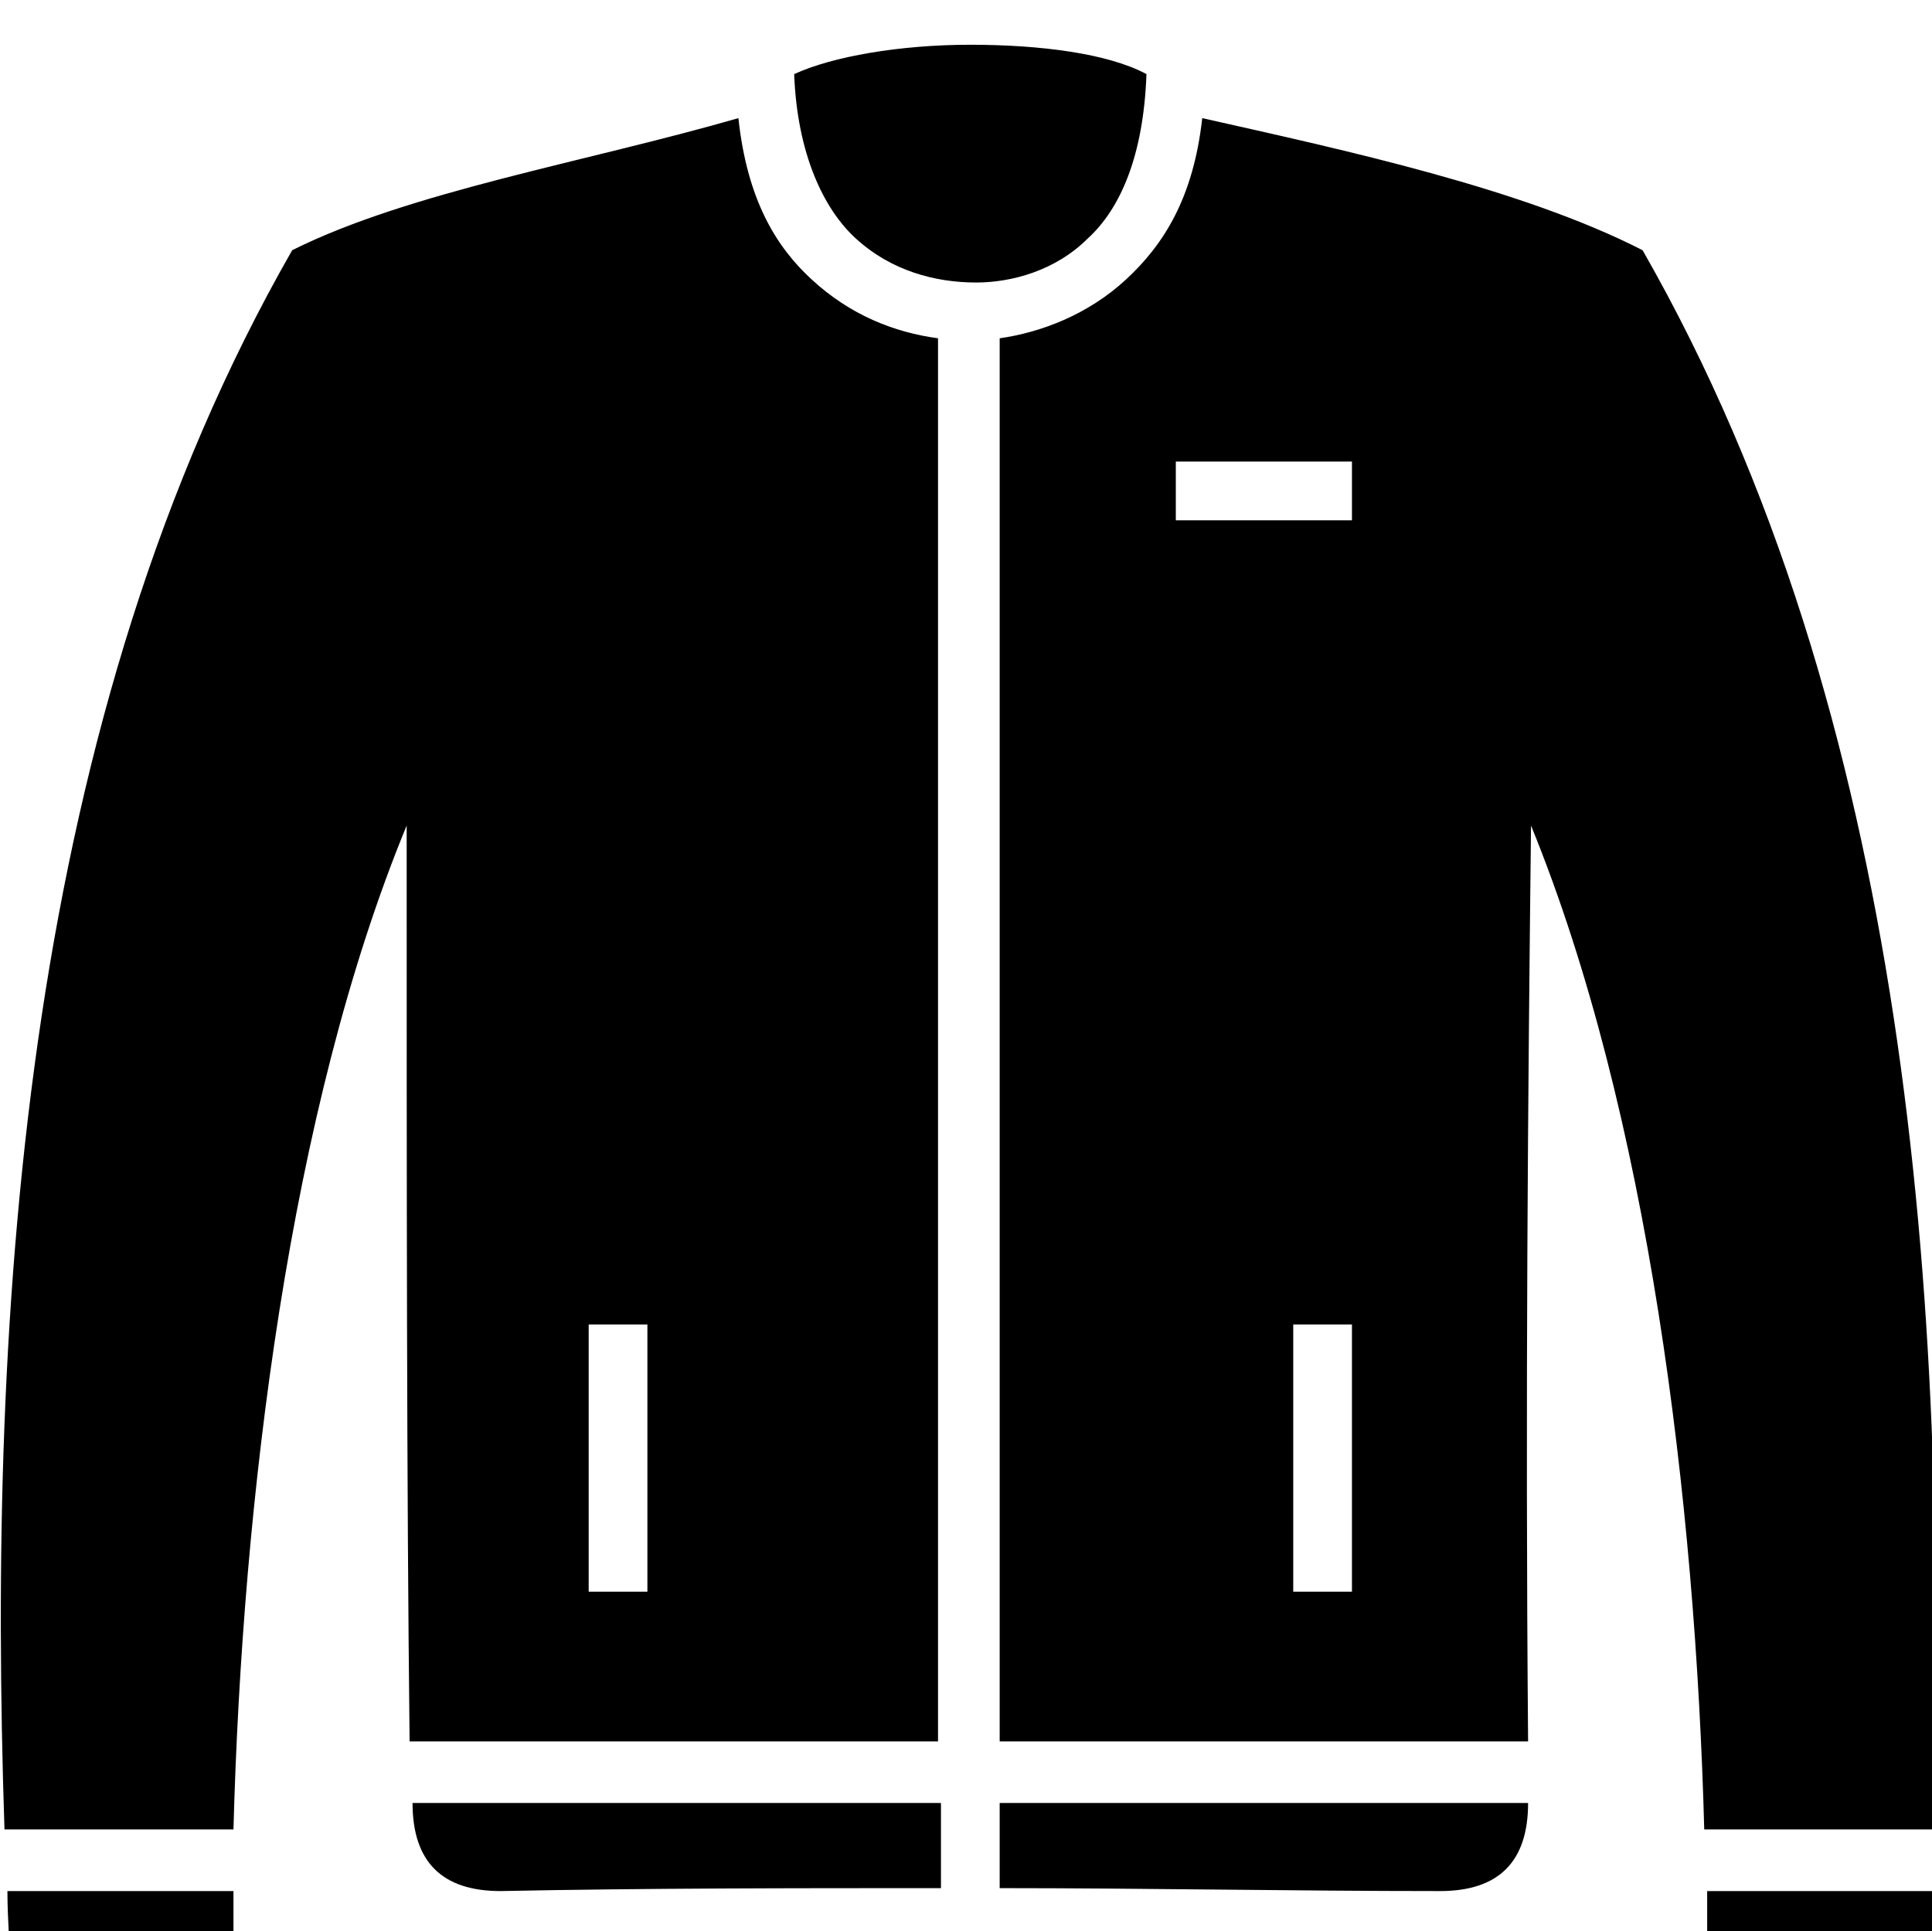 <?xml version="1.0" encoding="UTF-8" standalone="no"?>
<!-- Created with Inkscape (http://www.inkscape.org/) -->

<svg
   xmlns:dc="http://purl.org/dc/elements/1.1/"
   xmlns:cc="http://creativecommons.org/ns#"
   xmlns:rdf="http://www.w3.org/1999/02/22-rdf-syntax-ns#"
   xmlns:svg="http://www.w3.org/2000/svg"
   xmlns="http://www.w3.org/2000/svg"
   xmlns:sodipodi="http://sodipodi.sourceforge.net/DTD/sodipodi-0.dtd"
   xmlns:inkscape="http://www.inkscape.org/namespaces/inkscape"
   viewBox="0 0 17.44 17.436"
   version="1.1"
   id="svg26"
   inkscape:version="0.92.1 r15371"
   sodipodi:docname="bomber.svg">
  <defs
     id="defs20" />
  <sodipodi:namedview
     id="base"
     pagecolor="#ffffff"
     bordercolor="#666666"
     borderopacity="1.0"
     inkscape:pageopacity="0.0"
     inkscape:pageshadow="2"
     inkscape:zoom="0.35"
     inkscape:cx="-18.470223"
     inkscape:cy="-29.907144"
     inkscape:document-units="mm"
     inkscape:current-layer="layer1"
     showgrid="false"
     fit-margin-top="0"
     fit-margin-left="0"
     fit-margin-right="0"
     fit-margin-bottom="0"
     inkscape:window-width="1920"
     inkscape:window-height="1018"
     inkscape:window-x="-8"
     inkscape:window-y="-8"
     inkscape:window-maximized="1" />
  <g
     inkscape:label="Layer 1"
     inkscape:groupmode="layer"
     id="layer1"
     transform="translate(-110.72,-123.484)">
    <g
       id="g30"
       transform="matrix(0.265,0,0,0.265,106.229,-133.003)">
      <path
         id="path28"
         d="m 50,969.4 c -2.4,0 -4.7,0.4 -6,1 0.1,2.7 1,4.6 2.1,5.6 1.2,1.1 2.7,1.5 4.1,1.5 1.2,0 2.7,-0.4 3.8,-1.5 1.1,-1 1.9,-2.8 2,-5.6 -1.3,-0.7 -3.6,-1 -6,-1 z m -7.9,2.5 c -5.2,1.5 -11.2,2.5 -15.2,4.5 -9.1,15.9 -10.4,35.8 -9.8,53.8 h 7.8 c 0.3,-11.2 1.9,-24.5 5.9,-34.2 0,12.5 0,22.4 0.1,31.2 h 18 v -47.8 c -1.5,-0.2 -3,-0.8 -4.3,-2 -1.2,-1.1 -2.2,-2.7 -2.5,-5.5 z m 15.8,0 c -0.3,2.7 -1.3,4.3 -2.6,5.5 -1.3,1.2 -2.9,1.8 -4.3,2 v 47.8 h 18 c -0.1,-11.6 0,-22.5 0.1,-31.2 4,9.8 5.6,23 5.9,34.2 h 7.8 c 0.5,-18 -0.8,-37.9 -9.9,-53.8 -4.1,-2.1 -10.1,-3.4 -15,-4.5 z M 57,983.6 h 6 v 2 H 57 Z M 37,1013 h 2 v 9.1 h -2 z m 24,0 h 2 v 9.1 h -2 z m -30,16.3 c 0,2 1,3 3,3 5,-0.1 10,-0.1 15,-0.1 v -2.9 z m 20,0 v 2.9 c 5,0 10,0.1 15,0.1 2,0 3,-1 3,-3 z m -33.8,3 c 0,1 0.1,2 0.1,3 h 7.6 c 0,-1 0,-2 0,-3 z m 57.9,0 c 0,1 0,2.1 0,3 h 7.6 c 0,-1 0.1,-2 0.1,-3 z"
         inkscape:connector-curvature="0" />
    </g>
  </g>
</svg>
